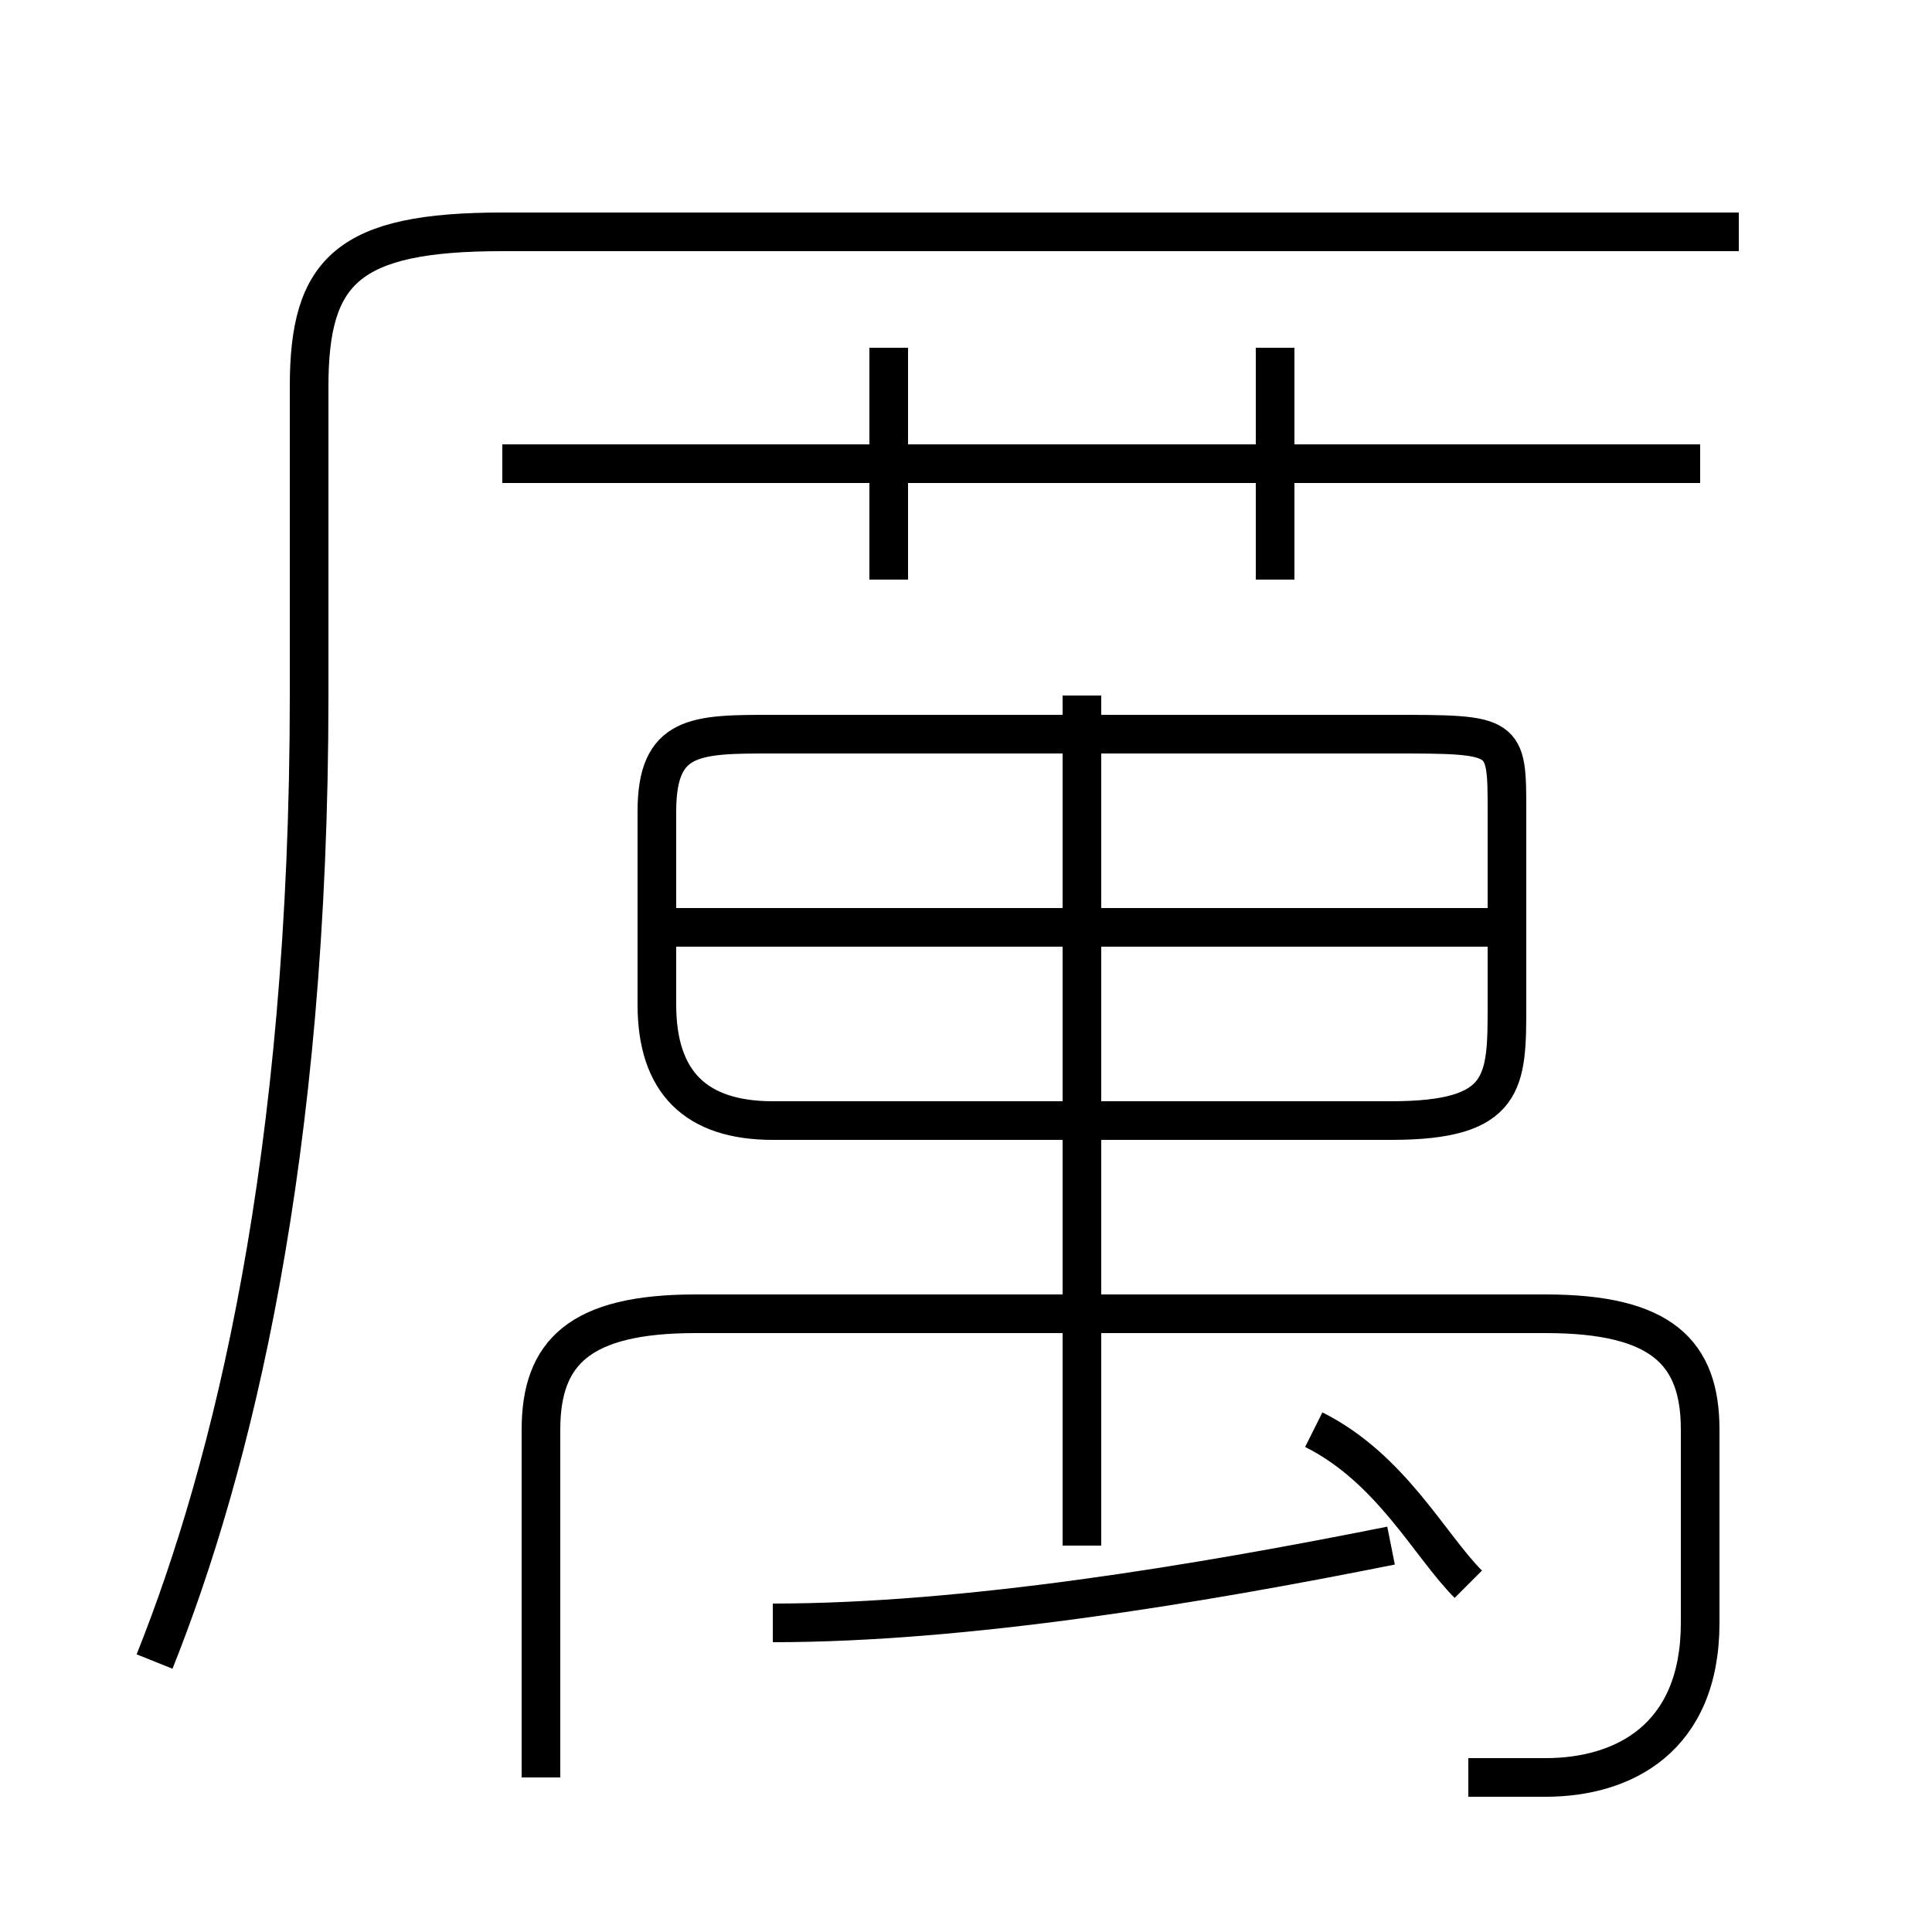 <?xml version='1.0' encoding='utf8'?>
<svg viewBox="0.0 -6.0 50.0 50.0" version="1.1" xmlns="http://www.w3.org/2000/svg">
<rect x="0.0" y="-6.0" width="50.0" height="50.0" fill="#808080" stroke="none"/>
<rect x="-1000" y="-1000" width="2000" height="2000" stroke="white" fill="white"/>
<g style="fill:white;stroke:#000000;  stroke-width:1">
<path d="M 4 -1 C 6 -6 8 -14 8 -26 L 8 -34 C 8 -37 9 -38 13 -38 L 45 -38 M 20 -2 C 25 -2 31 -3 36 -4 M 38 2 C 39 2 40 2 40 2 C 42 2 44 1 44 -2 L 44 -7 C 44 -9 43 -10 40 -10 L 18 -10 C 15 -10 14 -9 14 -7 L 14 2 M 38 -3 C 37 -4 36 -6 34 -7 M 28 -4 L 28 -26 M 39 -20 L 17 -20 M 20 -15 L 36 -15 C 39 -15 39 -16 39 -18 L 39 -23 C 39 -25 39 -25 36 -25 L 20 -25 C 18 -25 17 -25 17 -23 L 17 -18 C 17 -16 18 -15 20 -15 Z M 23 -29 L 23 -35 M 44 -32 L 13 -32 M 33 -29 L 33 -35" transform="translate(0.0 38.0)" />
</g>
</svg>